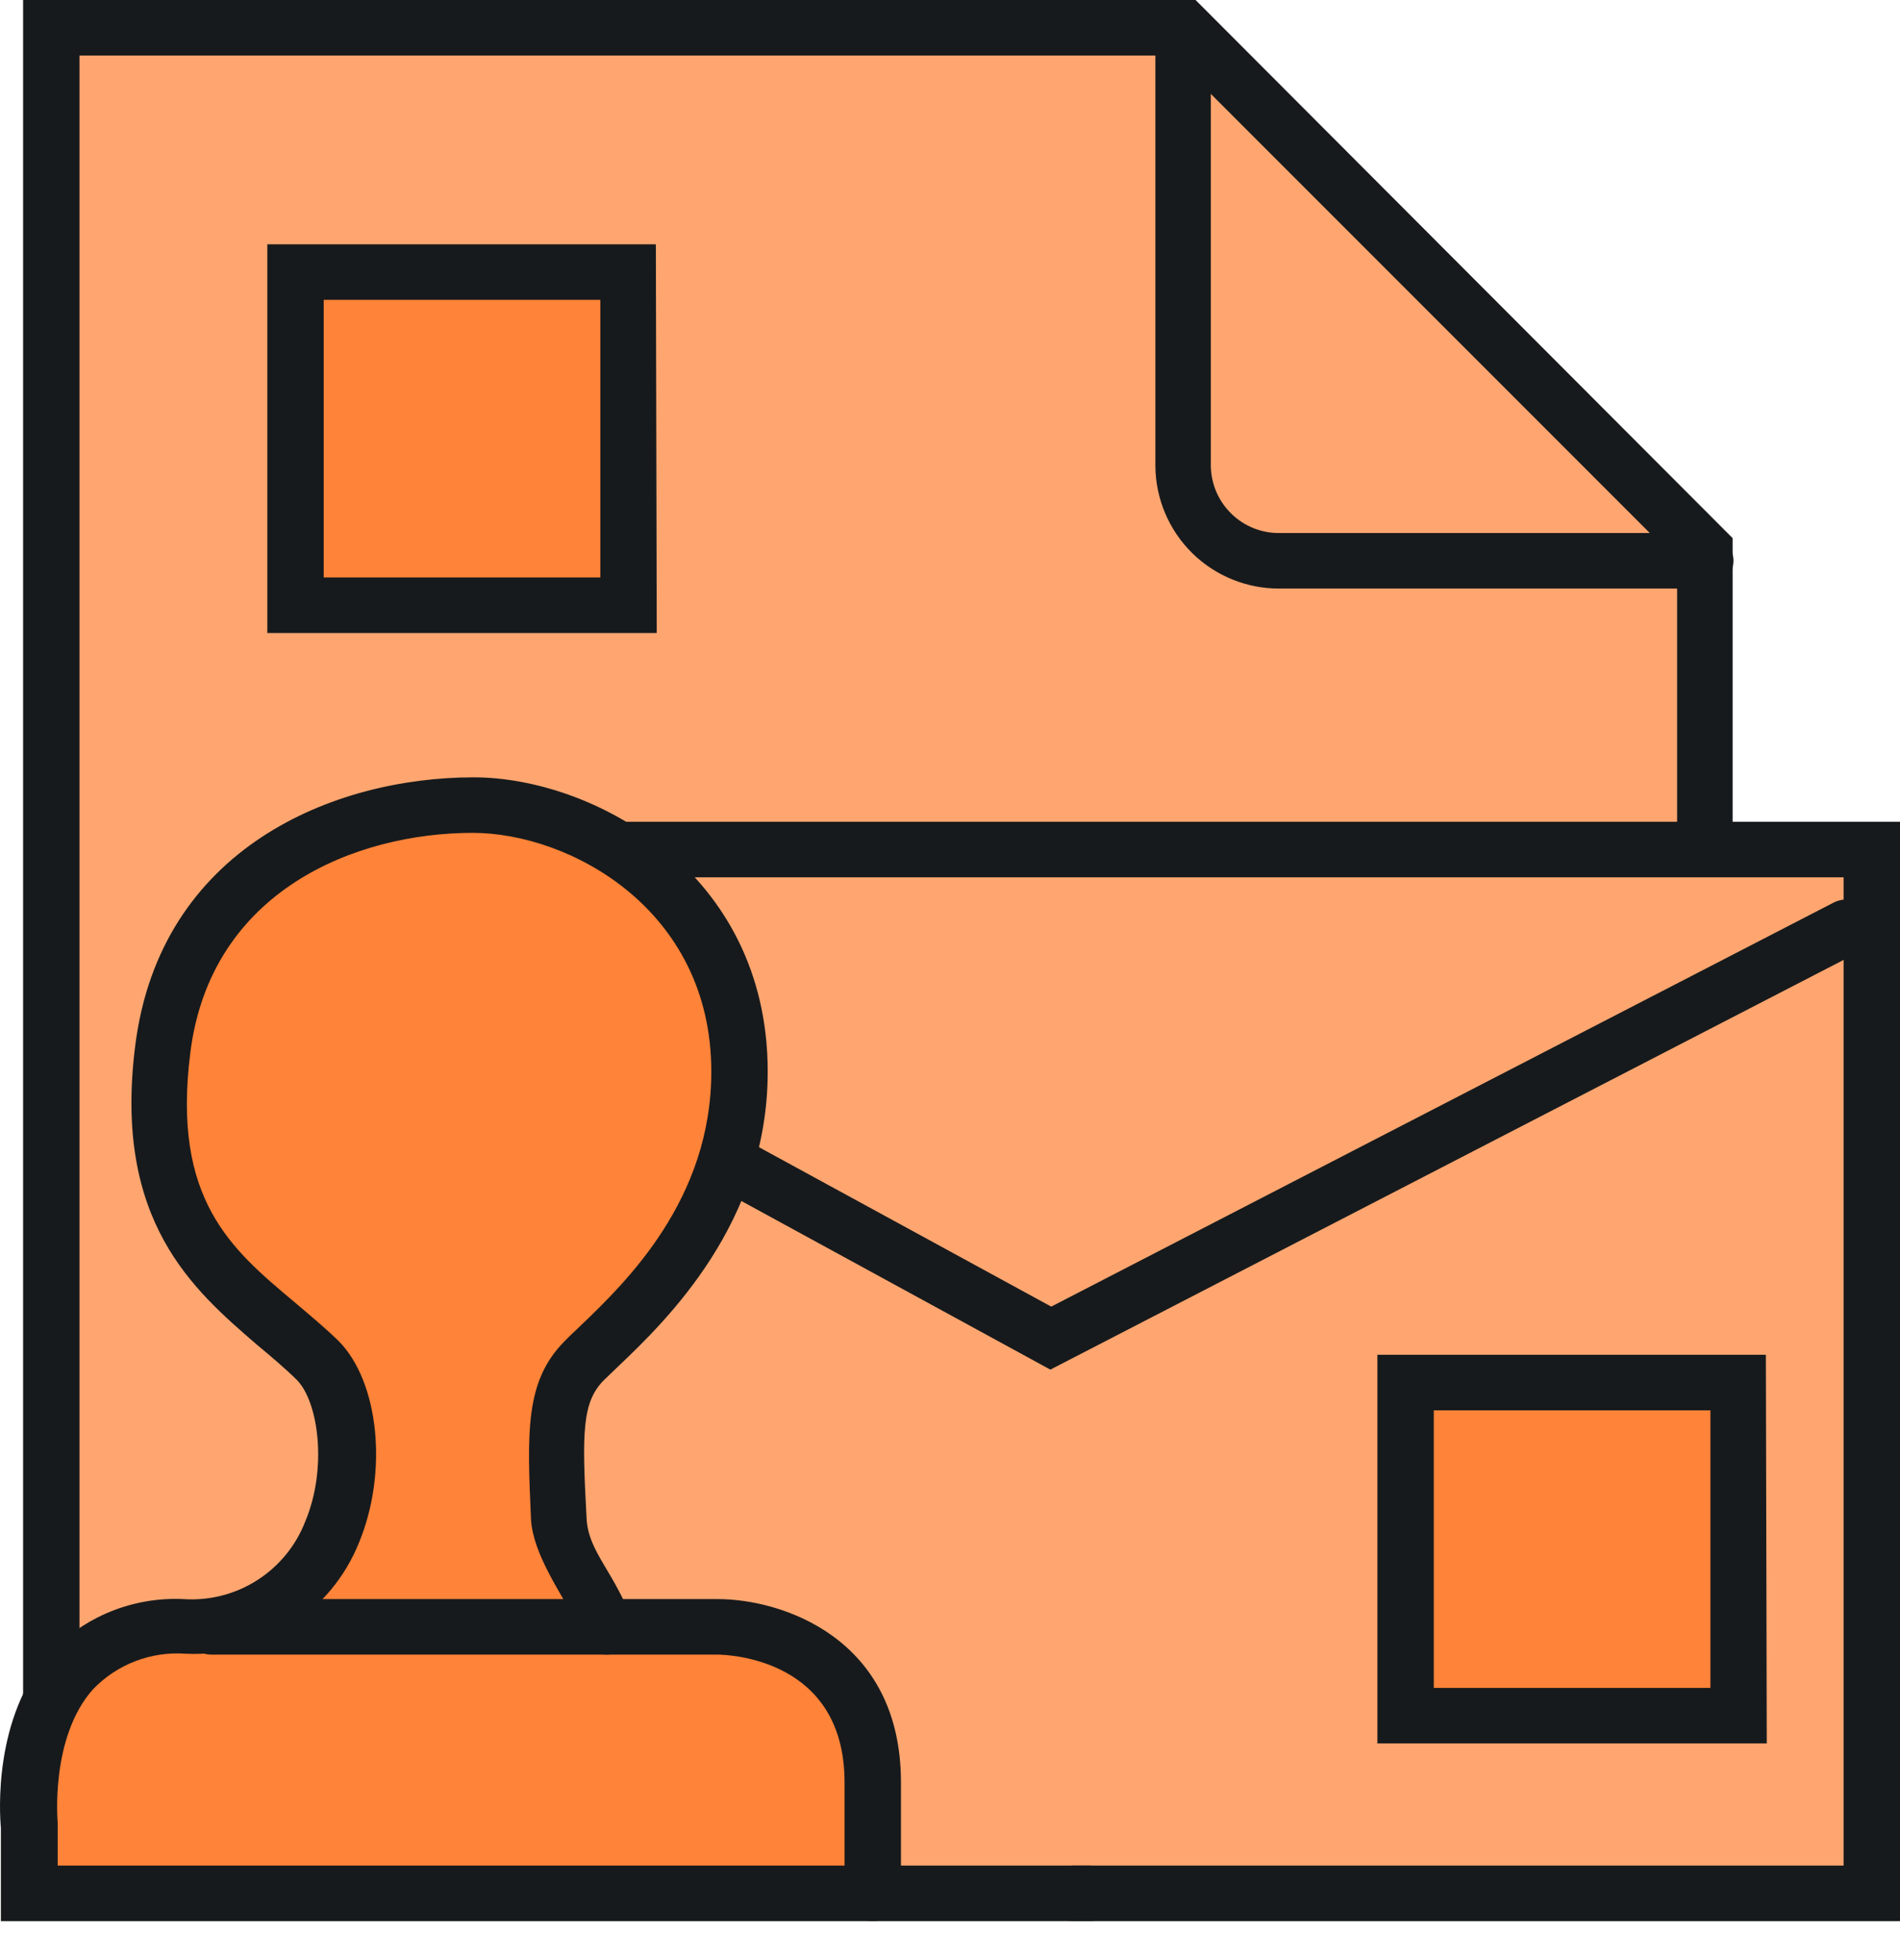 <svg width="32" height="33" viewBox="0 0 32 33" fill="none" xmlns="http://www.w3.org/2000/svg">
<path d="M0.658 32.004L0.404 29.031L2.169 27.565L4.218 27.322L5.923 25.176L5.452 23.089L2.805 19.907L3.093 16.654L5.452 13.835L8.215 13.517L10.593 14.515L12.119 16.591V19.664L9.73 23.089L9.386 25.808L10.126 27.371L12.702 27.517L14.381 28.885L14.8 32.004H0.658Z" fill="#FF8338"/>
<path d="M14.557 31.761L14.8 29.633L13.775 27.808L10.126 27.371L9.419 26.081V23.056L11.801 20.786L12.508 17.81L11.061 14.515L31.566 14.153V31.761H14.557Z" fill="#FFA670"/>
<path d="M0.871 29.031V0.594H20.222L28.556 9.325L28.728 14.396L10.593 14.515L7.508 13.614L5.583 14.31L3.728 15.054L2.984 16.92L2.778 19.492L4.375 22.054L5.657 23.65L5.508 25.37L4.801 27.079L2.509 27.442L1.29 28.148L0.871 29.031Z" fill="#FFA670"/>
<path d="M18.356 32.344H0.015V30.777C-0.007 30.534 -0.116 28.908 0.841 27.831C1.128 27.526 1.477 27.288 1.864 27.131C2.251 26.974 2.668 26.903 3.085 26.922C3.523 26.952 3.958 26.842 4.329 26.606C4.699 26.37 4.984 26.023 5.142 25.613C5.515 24.724 5.366 23.602 4.999 23.232C4.794 23.03 4.562 22.835 4.319 22.633C3.261 21.717 1.903 20.566 2.277 17.608C2.696 14.273 5.624 13.087 7.976 13.087C9.973 13.087 12.93 14.661 12.93 18.042C12.93 20.588 11.221 22.233 10.421 22.996L10.175 23.232C9.801 23.605 9.801 24.114 9.879 25.557C9.905 26.144 10.365 26.462 10.687 27.39C10.773 27.633 10.477 27.857 10.219 27.857C9.961 27.857 9.875 27.618 9.752 27.39C9.419 26.773 8.989 26.174 8.944 25.598C8.877 24.103 8.84 23.247 9.516 22.573C9.595 22.491 9.685 22.409 9.778 22.319C10.556 21.575 11.98 20.192 11.98 18.042C11.98 15.301 9.584 14.022 7.961 14.022C5.998 14.022 3.545 14.99 3.205 17.727C2.894 20.192 3.893 21.029 4.951 21.915C5.198 22.125 5.456 22.338 5.699 22.573C6.383 23.258 6.54 24.779 6.046 25.972C5.814 26.549 5.408 27.038 4.885 27.373C4.361 27.709 3.747 27.872 3.126 27.842C2.838 27.821 2.549 27.864 2.28 27.967C2.01 28.07 1.767 28.232 1.567 28.44C0.838 29.255 0.972 30.684 0.972 30.684V31.409H18.356C18.48 31.409 18.599 31.458 18.686 31.546C18.774 31.634 18.823 31.753 18.823 31.877C18.823 32.001 18.774 32.119 18.686 32.207C18.599 32.295 18.48 32.344 18.356 32.344Z" fill="#171A1C"/>
<path d="M14.706 32.344C14.644 32.346 14.581 32.335 14.523 32.313C14.464 32.29 14.411 32.256 14.366 32.212C14.321 32.169 14.285 32.117 14.261 32.059C14.237 32.001 14.224 31.939 14.224 31.876V30.007C14.224 27.935 12.291 27.857 12.074 27.857H3.56C3.436 27.857 3.317 27.808 3.229 27.72C3.142 27.632 3.093 27.513 3.093 27.389C3.093 27.265 3.142 27.146 3.229 27.059C3.317 26.971 3.436 26.922 3.56 26.922H12.089C13.155 26.922 15.174 27.565 15.174 30.007V31.876C15.174 32 15.125 32.119 15.037 32.207C14.949 32.295 14.83 32.344 14.706 32.344Z" fill="#171A1C"/>
<path d="M10.593 4.58H4.985V10.189H10.593V4.58Z" fill="#FF8338"/>
<path d="M11.061 10.657H4.502V4.113H11.046L11.061 10.657ZM5.452 9.722H10.111V5.048H5.452V9.722Z" fill="#171A1C"/>
<path d="M29.289 23.276H23.68V28.885H29.289V23.276Z" fill="#FF8338"/>
<path d="M29.756 29.352H23.198V22.809H29.741L29.756 29.352ZM24.148 28.418H28.807V23.744H24.148V28.418Z" fill="#171A1C"/>
<path d="M0.872 29.031C0.809 29.033 0.746 29.022 0.688 29C0.63 28.977 0.576 28.943 0.531 28.899C0.486 28.856 0.451 28.804 0.426 28.746C0.402 28.688 0.389 28.626 0.389 28.564V0H20.136L29.181 9.06V13.921C29.181 14.045 29.131 14.164 29.044 14.251C28.956 14.339 28.837 14.388 28.713 14.388C28.589 14.388 28.471 14.339 28.383 14.251C28.295 14.164 28.246 14.045 28.246 13.921V9.434L19.747 0.935H1.339V28.564C1.339 28.625 1.327 28.686 1.303 28.742C1.28 28.799 1.245 28.851 1.202 28.894C1.159 28.937 1.107 28.972 1.05 28.995C0.994 29.019 0.933 29.031 0.872 29.031Z" fill="#171A1C"/>
<path d="M32 32.344H18.072C17.948 32.344 17.829 32.295 17.741 32.207C17.654 32.119 17.604 32 17.604 31.877C17.604 31.753 17.654 31.634 17.741 31.546C17.829 31.458 17.948 31.409 18.072 31.409H31.05V14.77H10.522C10.398 14.77 10.28 14.72 10.192 14.633C10.104 14.545 10.055 14.426 10.055 14.302C10.055 14.178 10.104 14.059 10.192 13.972C10.28 13.884 10.398 13.835 10.522 13.835H32V32.344Z" fill="#171A1C"/>
<path d="M17.69 23.059L12.044 19.979C11.99 19.949 11.943 19.909 11.904 19.861C11.865 19.813 11.836 19.758 11.819 19.699C11.802 19.64 11.796 19.578 11.803 19.517C11.809 19.456 11.828 19.397 11.857 19.343C11.887 19.289 11.927 19.241 11.974 19.203C12.022 19.164 12.077 19.135 12.136 19.118C12.195 19.1 12.257 19.095 12.318 19.101C12.38 19.108 12.439 19.126 12.493 19.156L17.705 21.998L30.882 15.196C30.937 15.168 30.996 15.151 31.057 15.145C31.119 15.14 31.18 15.147 31.239 15.166C31.297 15.184 31.351 15.214 31.398 15.254C31.445 15.293 31.484 15.342 31.512 15.396C31.541 15.451 31.558 15.51 31.563 15.571C31.568 15.633 31.561 15.694 31.543 15.753C31.524 15.811 31.494 15.865 31.455 15.912C31.415 15.959 31.367 15.998 31.312 16.026L17.69 23.059Z" fill="#171A1C"/>
<path d="M28.728 9.909H21.549C21 9.912 20.471 9.697 20.079 9.312C19.688 8.926 19.465 8.402 19.459 7.852V0.841C19.459 0.717 19.508 0.598 19.596 0.511C19.683 0.423 19.802 0.374 19.926 0.374C20.05 0.374 20.169 0.423 20.257 0.511C20.344 0.598 20.393 0.717 20.393 0.841V7.852C20.399 8.154 20.524 8.441 20.741 8.651C20.957 8.861 21.247 8.977 21.549 8.974H28.728C28.852 8.974 28.971 9.023 29.059 9.111C29.146 9.199 29.195 9.317 29.195 9.441C29.195 9.565 29.146 9.684 29.059 9.772C28.971 9.86 28.852 9.909 28.728 9.909Z" fill="#171A1C"/>
</svg>
